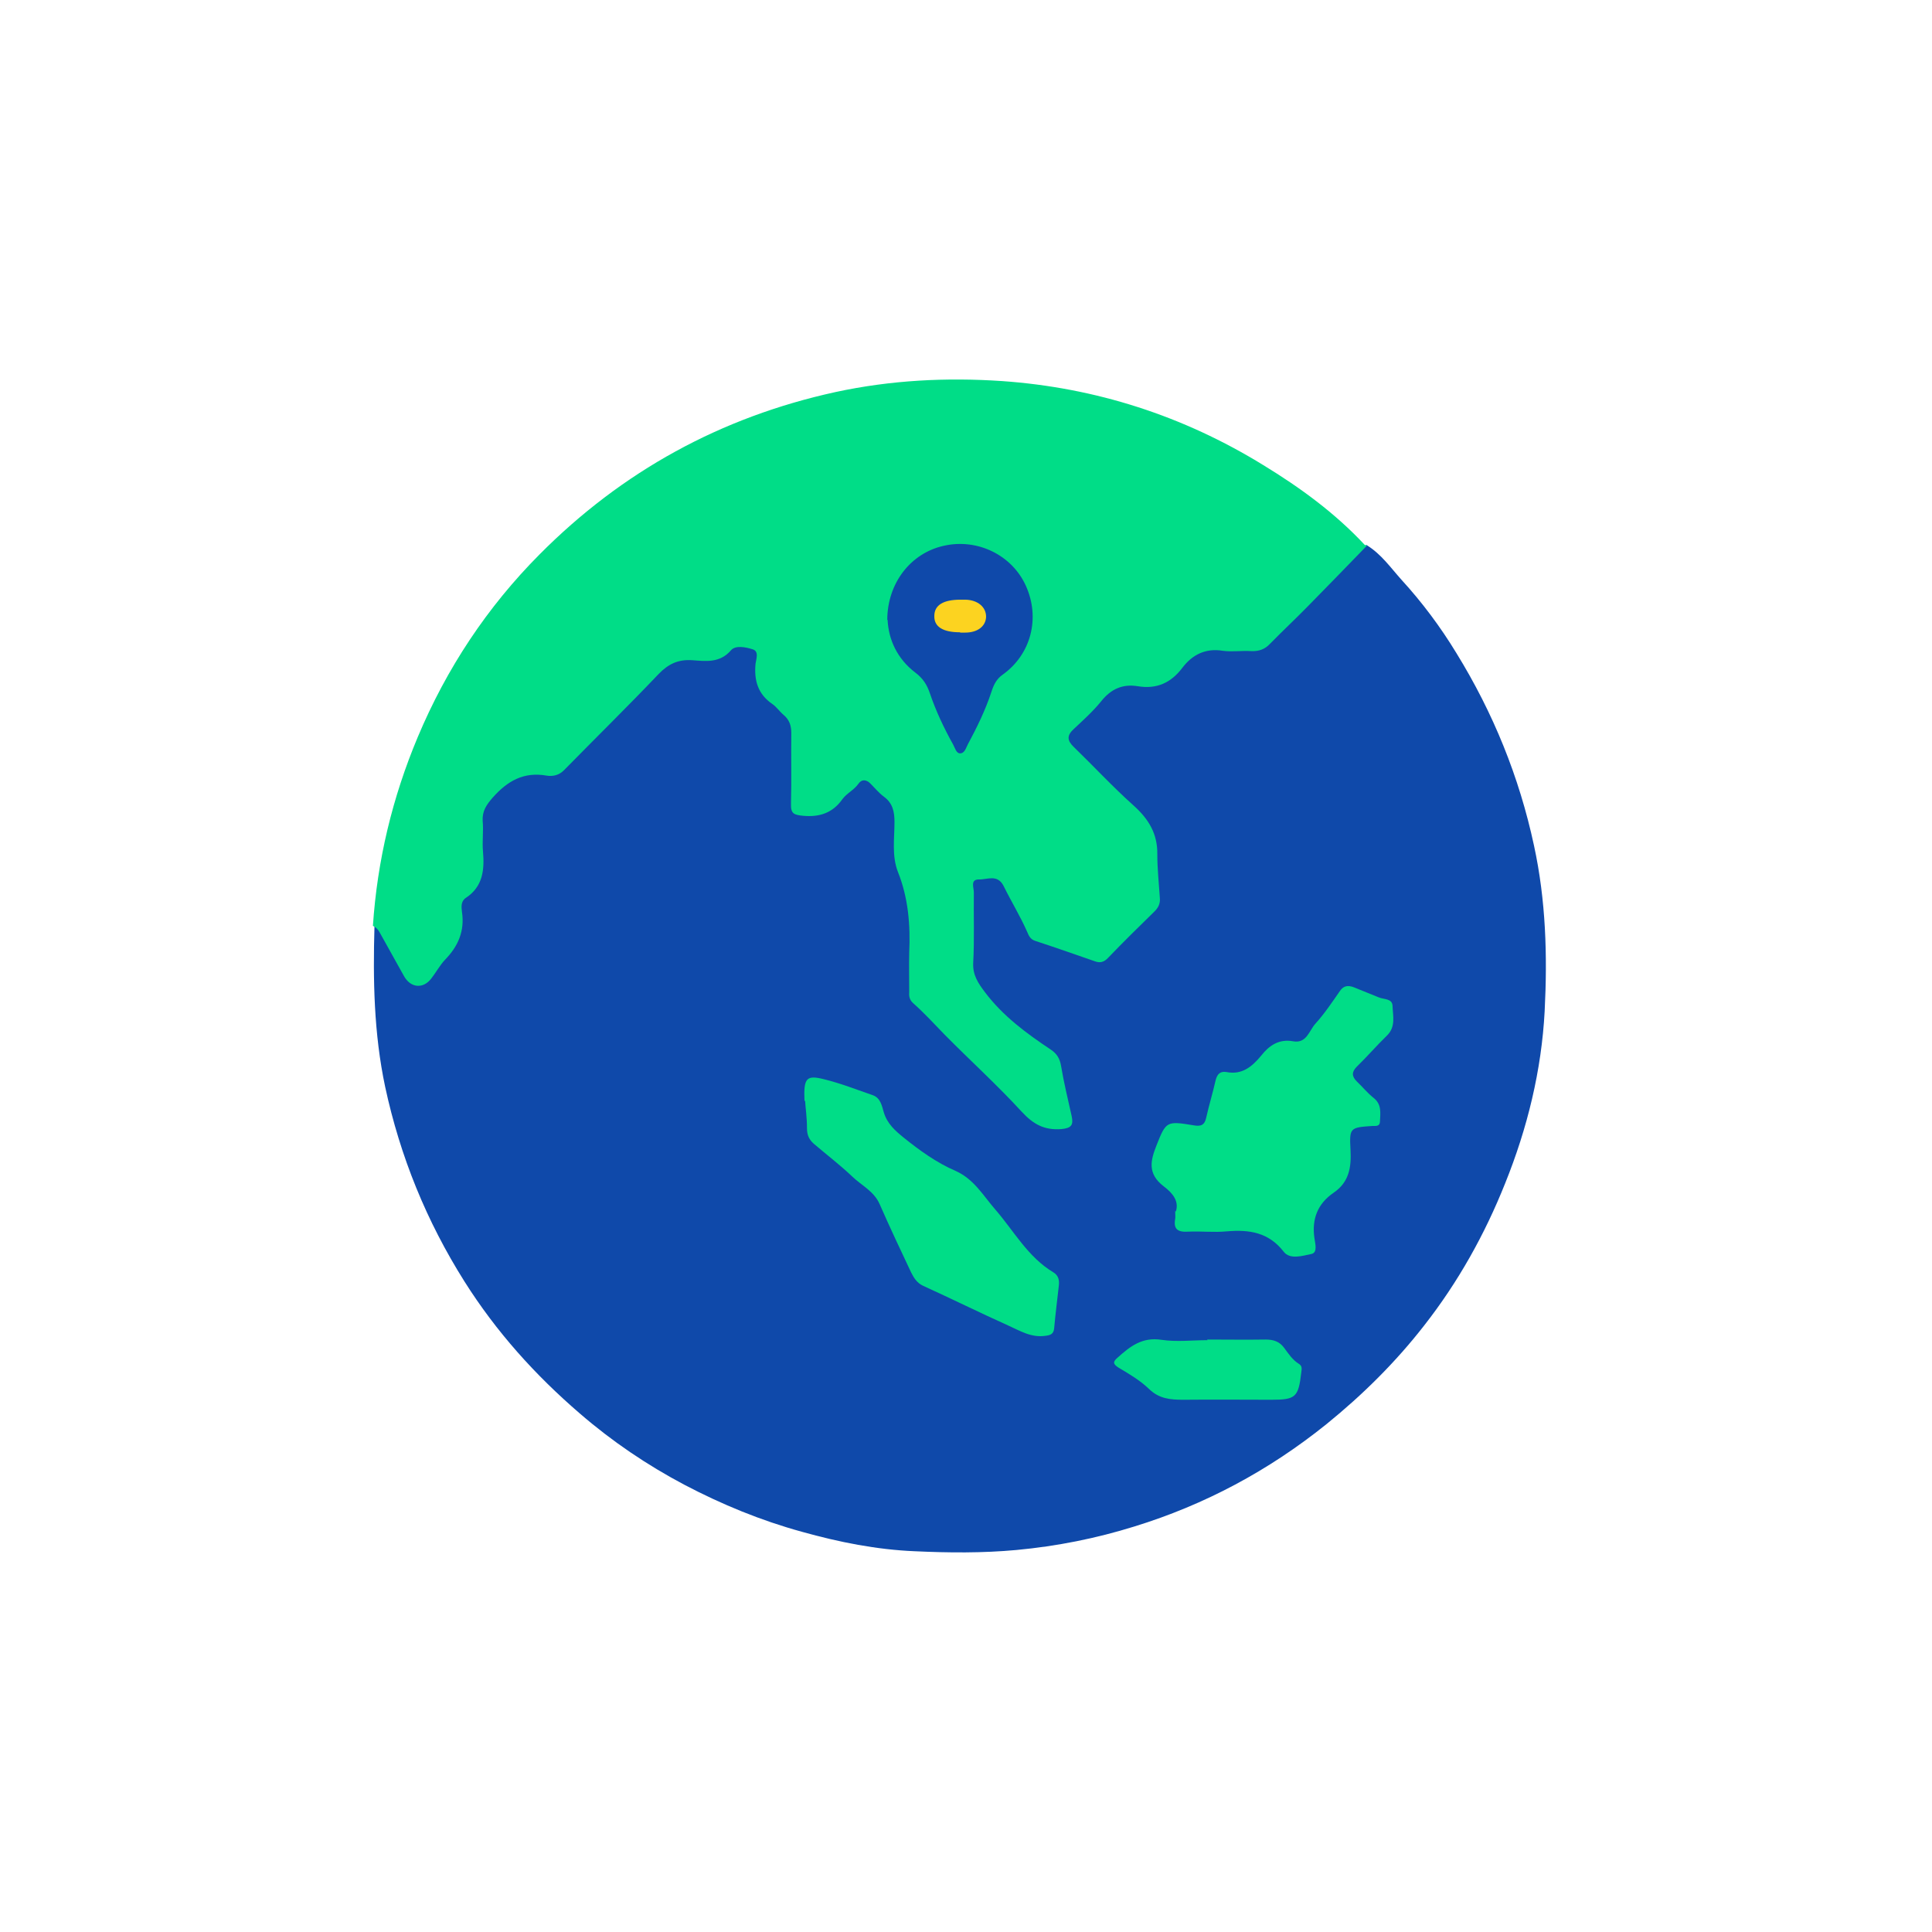 <?xml version="1.0" encoding="UTF-8"?>
<svg xmlns="http://www.w3.org/2000/svg" version="1.1" xmlns:cc="http://creativecommons.org/ns#" xmlns:dc="http://purl.org/dc/elements/1.1/" xmlns:rdf="http://www.w3.org/1999/02/22-rdf-syntax-ns#" viewBox="0 0 616 616">
  <defs>
    <style>
      .cls-1 {
        fill: #00dd87;
      }

      .cls-2 {
        fill: #0f49aa;
      }

      .cls-3 {
        fill: #fcd320;
      }
    </style>
  </defs>
  <!-- Generator: Adobe Illustrator 28.6.0, SVG Export Plug-In . SVG Version: 1.2.0 Build 709)  -->
  <g>
    <g id="Layer_1">
      <g id="Layer_1-2">
        <g>
          <path class="cls-2" d="M435.9,173.9c4.5,2.8,7.5,7.1,10.9,10.9,6.6,7.2,12.5,15.1,17.6,23.5,11.7,19,20,39.4,24.7,61.3,3.8,17.5,4.3,35.1,3.4,52.8-1,18.9-5.5,37.3-12.6,54.9-6.5,16.3-15,31.5-25.8,45.3-9.1,11.7-19.6,22.1-31.2,31.5-18.4,14.8-38.8,25.7-61.2,32.6-12.2,3.8-24.7,6.3-37.6,7.5-10.8,1-21.7.9-32.4.4-12.2-.5-24.2-2.9-36-6.2-13.1-3.6-25.5-8.7-37.5-15-11.9-6.3-23-13.8-33.3-22.7-14.3-12.3-26.7-26.1-36.8-42.1-12.1-19.2-20.5-39.8-25.3-62.1-3.6-17-3.9-34.1-3.4-51.3,2.1-.4,2.8,1.2,3.6,2.6,2.2,4.1,4.6,8,6.9,12,2.3,3.9,5.2,4.1,7.9.5,2-2.7,4-5.4,6.1-8.1,2.2-2.8,3.1-5.9,2.8-9.4-.4-4,.8-7.4,4-9.9,2.1-1.7,2.8-3.9,2.8-6.6,0-5.1,0-10.2,0-15.4,0-2.8.9-5.1,3-6.9.5-.4,1-.8,1.4-1.3,4.2-5,9.3-7.6,16.1-6.5,2.9.5,5-1,7.2-3.1,10.3-10.4,20.5-20.8,30.9-31.1,1.7-1.7,3.6-2.5,6-2.5,2.6,0,5.2,0,7.9,0,2.1,0,3.9-.4,5.5-1.9,1-1,2.2-1.6,3.6-1.8,6.1-.9,7.7.2,7.4,6.3-.2,4.8.9,8.6,4.8,11.4,1.4,1,2.5,2.5,3.8,3.7,2,1.8,2.8,4,2.8,6.7,0,7,0,14,0,21,0,3.1,1,4.1,4.1,4.2,3.6,0,6.6-.7,9-3.6,1.8-2.2,4.3-3.8,6.3-5.9,1.9-2,3.9-1.9,5.9-.2,4.9,4,8.7,8.4,7.8,15.5-.7,6,.2,11.9,2.4,17.7,2.3,6.1,2.1,12.5,2,18.9,0,4.4,0,8.7,0,13.1,0,2.6.9,4.4,2.8,6.2,7.1,6.6,13.5,13.9,20.6,20.6,5.3,5,10.5,10,15.3,15.4,2.6,2.9,6.2,2.1,9.5,1.7,1.4-.1,1.6-1.6,1.3-2.7-1.2-5.8-2.3-11.5-3.8-17.2-.3-1.3-1.3-2.1-2.4-2.8-3.1-2.3-6.2-4.6-9.4-6.8-6.2-4.2-10.4-10.4-14.8-16.2-.9-1.2-.8-2.9-.8-4.4,0-8,0-16,0-24,0-2.1-.3-4.4,2.6-5.1,3.8-.9,7.2,0,8.7,2.4,2.6,4.4,5.2,8.8,7.1,13.6.9,2.1,2.3,3.4,4.4,4.3,5.2,2,10.7,3.5,15.9,5.5,1.8.7,3.4.3,4.8-1.1,4.6-4.6,9.2-9.2,13.8-13.8,2-2,2.1-4.5,1.7-7-.7-5.3-.8-10.7-1.4-16-.2-2.3-1.3-3.9-2.8-5.5-7-7.1-14.2-14.1-21.2-21.2-4.6-4.7-4.6-5.9-.1-10.4,3.1-3.1,6.2-6.1,9.2-9.3,2-2.1,4.4-3.4,7.3-3,7.1.9,13.2-.7,17.8-6.8,2.9-3.9,7.2-4.7,12-4.6,13.5.3,13.5,0,22.8-9.9,6.6-7,13.4-13.8,20.2-20.5,1-1,1.8-2.1,3.4-2.2h0Z"/>
          <path class="cls-1" d="M435.9,173.9c-6.2,6.4-12.5,12.9-18.8,19.3-4,4.1-8.2,8-12.2,12.1-1.7,1.8-3.6,2.4-6,2.3-3-.2-6,.3-9-.1-5.5-.9-9.7,1.2-12.9,5.4-3.6,4.8-8.2,6.9-14.2,5.9-4.9-.8-8.6.9-11.7,4.8-2.6,3.2-5.7,6-8.7,8.8-2.3,2.1-2.2,3.7,0,5.8,6.4,6.2,12.4,12.7,19,18.6,4.8,4.3,7.7,9,7.6,15.6,0,4.6.5,9.2.8,13.8.2,1.9-.5,3.3-1.9,4.6-4.9,4.8-9.8,9.6-14.6,14.6-1.3,1.4-2.6,1.7-4.2,1.1-6.3-2.2-12.6-4.4-19-6.5-1.6-.5-2.1-1.7-2.6-2.9-2.2-5-5.1-9.7-7.5-14.6-2-3.9-5.2-2-7.9-2.1-2.8,0-1.6,2.6-1.6,4.1-.1,7.5.2,15-.2,22.5-.2,3.9,1.6,6.5,3.7,9.3,5.8,7.7,13.3,13.2,21.1,18.4,1.9,1.3,2.8,2.8,3.2,5.1.9,5.4,2.2,10.7,3.4,16.1.6,2.8-.1,3.8-3.3,4.1-5.4.4-8.9-1.5-12.6-5.5-7.8-8.5-16.4-16.3-24.6-24.6-3.3-3.4-6.5-6.9-10.1-10.1-1.2-1.1-1.3-2.3-1.2-3.7,0-4.1-.1-8.2,0-12.4.4-8.8-.3-17.4-3.6-25.7-2-5.1-1.1-10.6-1.1-15.9,0-3.2-.5-6-3.4-8.1-1.6-1.2-2.9-2.8-4.3-4.2-1.3-1.3-2.8-1.4-3.8.1-1.4,2-3.7,3-5.1,4.9-3.1,4.4-7.3,5.8-12.6,5.3-2.8-.3-3.9-.6-3.8-3.8.2-7.5,0-15,.1-22.5,0-2.5-.6-4.3-2.5-5.9-1.2-1-2.2-2.5-3.5-3.4-4.7-3.2-5.9-7.6-5.4-12.9.2-1.5,1.2-4-1-4.6-2.2-.7-5.4-1.3-6.8.3-3.6,4.2-8.1,3.5-12.4,3.2-4.5-.3-7.6,1.2-10.7,4.4-9.9,10.4-20.1,20.4-30.2,30.7-1.6,1.6-3.5,2-5.5,1.7-7.3-1.3-12.5,1.7-17.2,7-2,2.3-3.4,4.3-3.2,7.5.3,3.2-.2,6.5.1,9.7.5,5.8,0,11.2-5.5,14.8-1.6,1.1-1.4,2.9-1.2,4.5.9,6-1.2,10.9-5.4,15.2-1.7,1.8-2.9,4.1-4.4,6-2.6,3.4-6.6,3-8.7-.8-2.6-4.7-5.2-9.3-7.8-14-.5-.9-1.2-1.6-2.1-2,1.4-20.9,6.2-40.9,14.3-60.2,9.2-21.9,22.1-41.4,38.8-58.2,26.3-26.5,57.8-43.8,94.4-51.8,17.6-3.8,35.3-4.7,53.1-3.5,29.9,2.1,57.8,11.1,83.3,26.8,11.8,7.2,22.9,15.3,32.4,25.5h0Z"/>
          <path class="cls-1" d="M374.9,386.3c1.1-3.3-1-5.9-3.8-8-5.4-4.1-4.2-8.4-2.4-13,3.1-7.9,3.3-7.9,11.9-6.5,2.2.4,3.5,0,4-2.5.9-4,2.1-7.9,3-11.9.5-1.9,1.4-2.9,3.4-2.6,5,1,8.2-1.7,11.1-5.2,2.6-3.3,5.7-5.4,10.2-4.6,4.3.8,5.1-3.4,7.1-5.6,2.9-3.2,5.3-6.8,7.8-10.4,1.2-1.8,2.7-1.9,4.5-1.2,2.6,1.1,5.3,2.1,7.9,3.2,1.6.7,4.3.3,4.4,2.7.1,3.2,1.1,6.7-1.8,9.5-3.3,3.2-6.3,6.7-9.6,9.9-1.7,1.7-1.6,3.1,0,4.7,1.8,1.7,3.4,3.7,5.3,5.2,2.7,2.1,2.2,4.8,2.1,7.5,0,1.7-1.3,1.5-2.4,1.5-7.1.5-7.4.5-7,7.6.3,5.5-.4,10.3-5.4,13.7-5.1,3.5-7,8.4-6.1,14.5.2,1.6,1.1,4.5-.9,5-2.9.6-6.9,1.9-8.9-.7-4.8-6.2-11-7.1-18.1-6.5-4.1.4-8.2-.1-12.4.1-3.3.2-4.7-.8-4.1-4.1.1-.6,0-1.2,0-2.5h0Z"/>
          <path class="cls-1" d="M256.5,351c-.3-7.3.6-8.3,6.2-6.9,5.3,1.3,10.4,3.3,15.6,5.1,2.5.9,2.9,3.5,3.5,5.5,1.1,3.6,3.6,5.8,6.3,8,5.1,4.1,10.5,8,16.5,10.6,5.9,2.6,8.8,7.8,12.7,12.3,6,6.9,10.4,15.2,18.6,20.1,1.6,1,1.9,2.5,1.7,4.2-.5,4.6-1.1,9.1-1.5,13.7-.2,1.7-1.1,2.1-2.7,2.3-4.6.7-8.2-1.6-12-3.3-9.1-4.1-18-8.5-27-12.6-2-.9-3-2.5-3.9-4.3-3.4-7.2-6.8-14.4-10-21.7-1.8-4.2-5.8-6-8.8-8.9-3.9-3.7-8.1-6.9-12.2-10.4-1.5-1.3-2.2-2.8-2.2-4.9,0-3.5-.5-6.9-.6-8.8h0Z"/>
          <path class="cls-1" d="M384.9,427.1c6.2,0,12.5.1,18.7,0,2.5,0,4.4.7,5.8,2.6,1.4,1.9,2.7,3.9,4.8,5.2,1.1.7.8,1.7.7,2.7-.9,7.9-1.8,8.7-9.5,8.7s-18.7-.1-28.1,0c-4.1,0-7.7-.3-10.9-3.4-2.8-2.7-6.3-4.8-9.7-6.8-1.9-1.2-1.9-1.9-.4-3.2,4-3.6,7.9-6.7,14.1-5.7,4.8.7,9.7.1,14.6.1h0Z"/>
          <path class="cls-2" d="M282.9,197.7c0-11.8,7.5-21.4,18.1-23.7,10.7-2.4,21.7,3,26.1,12.8,4.6,10.2,1.7,21.8-7.4,28.3-2,1.4-2.9,3.3-3.6,5.5-1.9,5.8-4.6,11.3-7.5,16.7-.6,1.1-1,2.9-2.5,2.9-1.2,0-1.6-1.7-2.2-2.8-2.9-5.2-5.5-10.7-7.4-16.3-.9-2.7-2.2-4.8-4.6-6.6-5.8-4.4-8.6-10.5-8.9-16.9h0Z"/>
          <path class="cls-3" d="M306.1,201.6c-5.5,0-8.3-1.8-8.2-5.2,0-3.5,2.9-5.2,8.4-5.2s1,0,1.5,0c4,.1,6.7,2.4,6.6,5.6-.2,3-2.8,4.9-6.7,4.9h-1.5Z"/>
        </g>
      </g>
    </g>
  </g>
</svg>